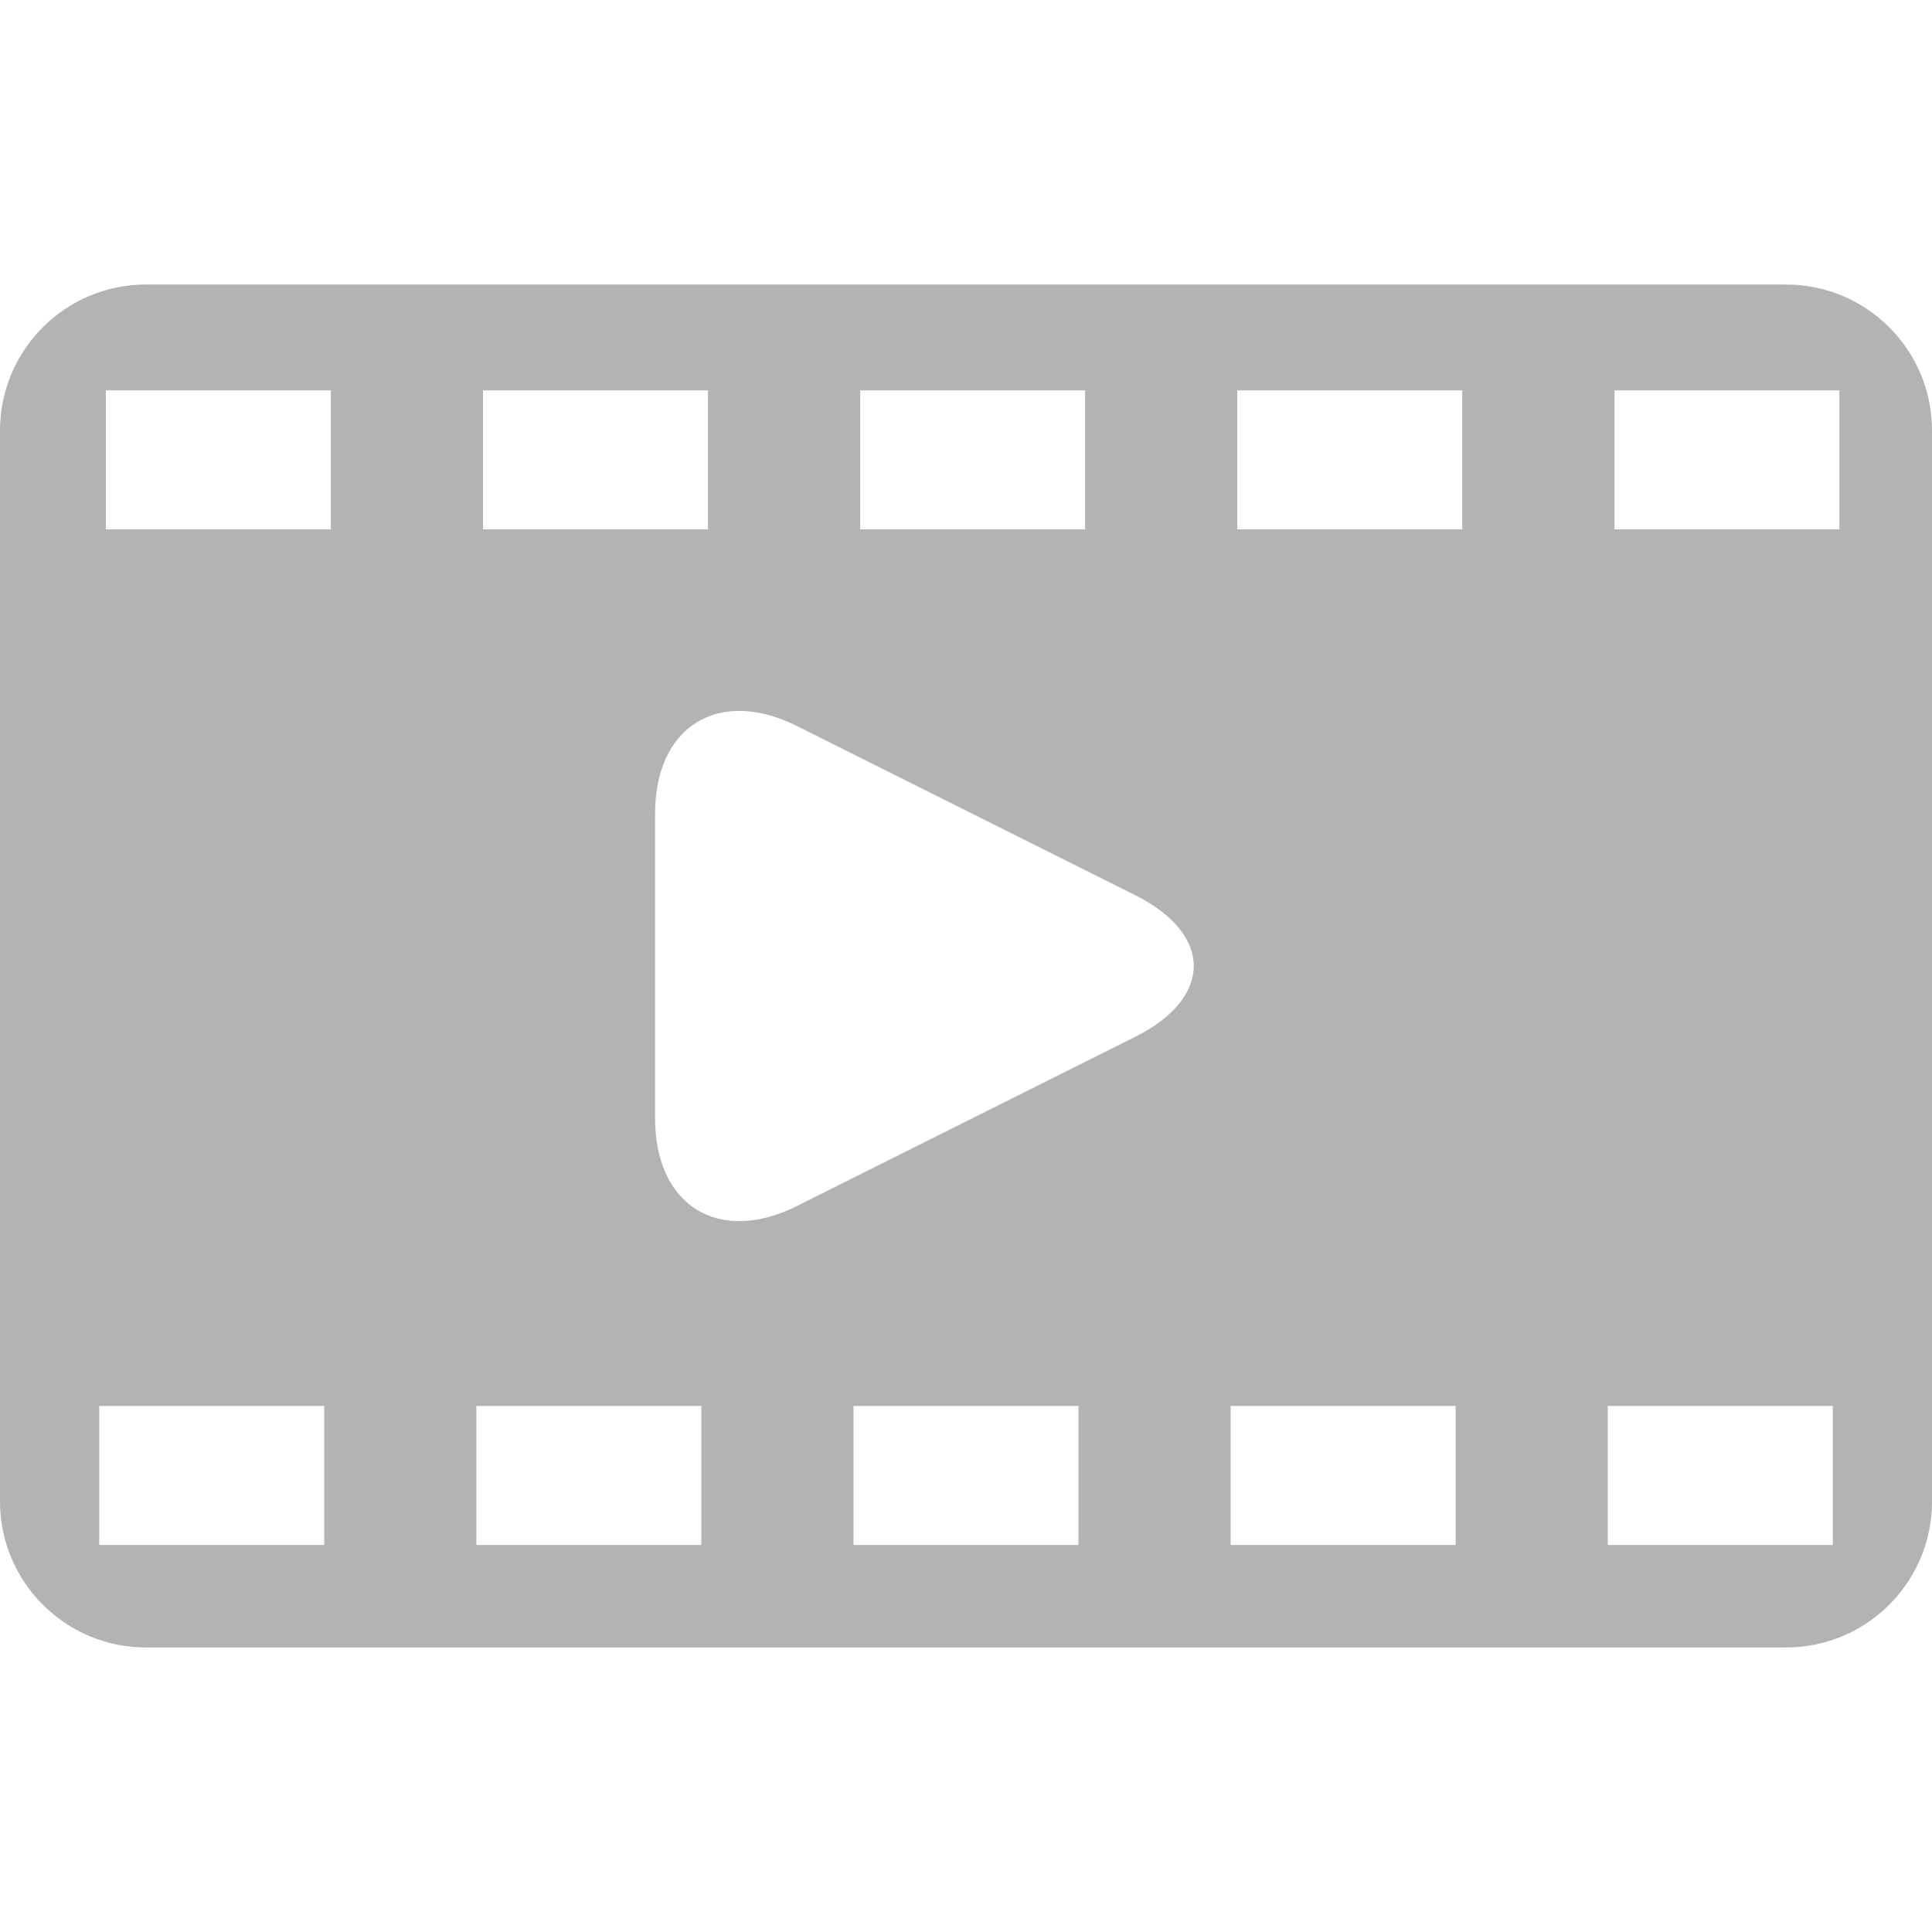 <?xml version="1.0" encoding="iso-8859-1"?>
<!-- Generator: Adobe Illustrator 16.0.0, SVG Export Plug-In . SVG Version: 6.00 Build 0)  -->
<!DOCTYPE svg PUBLIC "-//W3C//DTD SVG 1.1//EN" "http://www.w3.org/Graphics/SVG/1.1/DTD/svg11.dtd">
<svg version="1.1" id="Capa_1" xmlns="http://www.w3.org/2000/svg" xmlns:xlink="http://www.w3.org/1999/xlink" x="0px" y="0px"
	 width="55.125px" height="55.125px" viewBox="0 0 55.125 55.125" style="enable-background:new 0 0 55.125 55.125;"
	 xml:space="preserve">
<g>
	<g>
		<path fill="#b3b3b3" d="M4.167,47.007h46.792c2.302,0,4.167-1.866,4.167-4.167V12.285c0-2.301-1.865-4.167-4.167-4.167H4.167
			C1.866,8.118,0,9.984,0,12.285V42.84C0,45.141,1.866,47.007,4.167,47.007z M30.771,44.082h-6.418v-3.965h6.418V44.082z
			 M46.065,11.138h6.418v3.965h-6.418V11.138z M45.875,40.117h6.419v3.965h-6.419V40.117z M35.303,11.138h6.419v3.965h-6.419V11.138
			z M35.114,40.117h6.419v3.965h-6.419V40.117z M24.543,11.138h6.418v3.965h-6.418V11.138z M22.743,20.717l9.639,4.82
			c2.237,1.119,2.237,2.933,0,4.051l-9.639,4.821c-2.237,1.118-4.052-0.003-4.052-2.506v-8.681
			C18.69,20.72,20.505,19.599,22.743,20.717z M13.782,11.138h6.419v3.965h-6.419V11.138z M13.593,40.117h6.418v3.965h-6.418V40.117z
			 M3.021,11.138h6.419v3.965H3.021V11.138z M2.832,40.117h6.419v3.965H2.832V40.117z"/>
	</g>
</g>
<g>
</g>
<g>
</g>
<g>
</g>
<g>
</g>
<g>
</g>
<g>
</g>
<g>
</g>
<g>
</g>
<g>
</g>
<g>
</g>
<g>
</g>
<g>
</g>
<g>
</g>
<g>
</g>
<g>
</g>
</svg>
